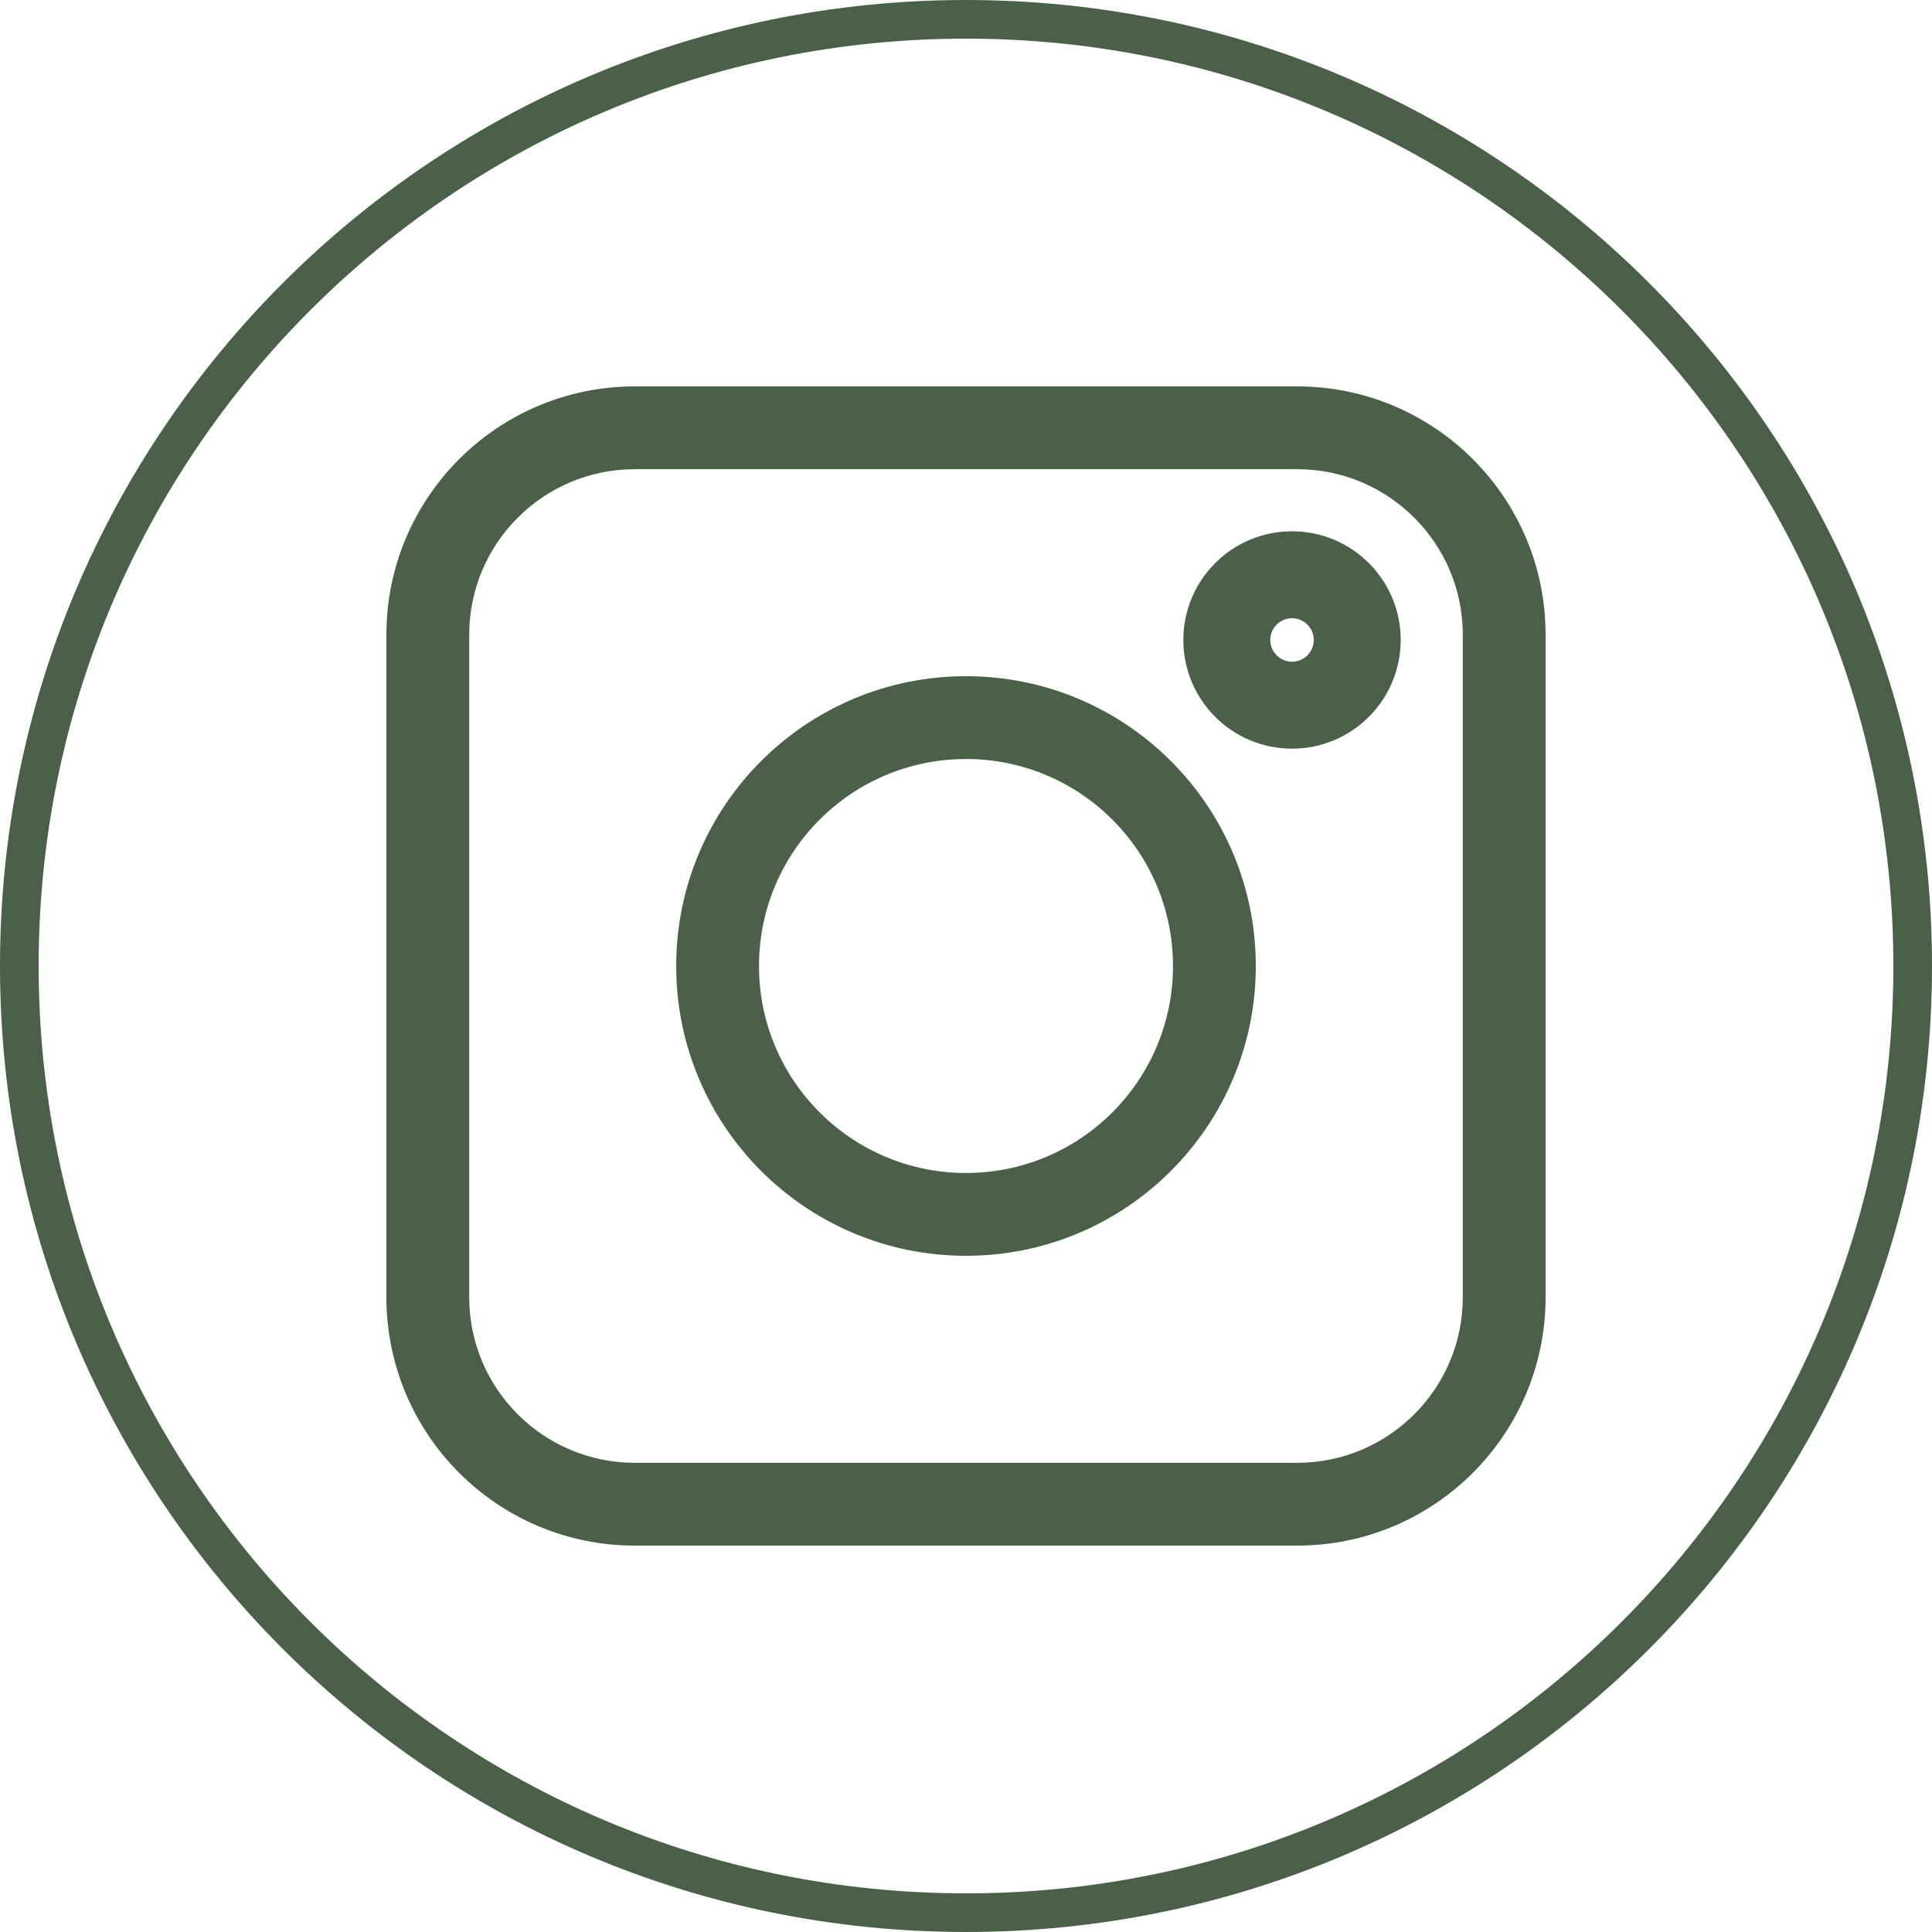 <svg width="50" height="50" viewBox="0 0 50 50" fill="none" xmlns="http://www.w3.org/2000/svg">
<path d="M49.5 25C49.5 38.531 38.531 49.5 25 49.5C11.469 49.5 0.5 38.531 0.5 25C0.5 11.469 11.469 0.5 25 0.5C38.531 0.5 49.5 11.469 49.5 25Z" stroke="#4B6049"></path>
<path fill-rule="evenodd" clip-rule="evenodd" d="M16.429 12.143C14.062 12.143 12.143 14.062 12.143 16.429V33.571C12.143 35.938 14.062 37.857 16.429 37.857H33.571C35.938 37.857 37.857 35.938 37.857 33.571V16.429C37.857 14.062 35.938 12.143 33.571 12.143H16.429ZM10 16.429C10 12.878 12.878 10 16.429 10H33.571C37.122 10 40 12.878 40 16.429V33.571C40 37.122 37.122 40 33.571 40H16.429C12.878 40 10 37.122 10 33.571V16.429Z" fill="#4B6049"></path>
<path fill-rule="evenodd" clip-rule="evenodd" d="M25 19.643C22.041 19.643 19.643 22.041 19.643 25C19.643 27.959 22.041 30.357 25 30.357C27.959 30.357 30.357 27.959 30.357 25C30.357 22.041 27.959 19.643 25 19.643ZM17.5 25C17.5 20.858 20.858 17.5 25 17.5C29.142 17.5 32.5 20.858 32.5 25C32.5 29.142 29.142 32.5 25 32.5C20.858 32.5 17.5 29.142 17.5 25Z" fill="#4B6049"></path>
<path fill-rule="evenodd" clip-rule="evenodd" d="M33.438 16C33.127 16 32.875 16.252 32.875 16.562C32.875 16.873 33.127 17.125 33.438 17.125C33.748 17.125 34 16.873 34 16.562C34 16.252 33.748 16 33.438 16ZM30.625 16.562C30.625 15.009 31.884 13.75 33.438 13.75C34.991 13.75 36.25 15.009 36.25 16.562C36.25 18.116 34.991 19.375 33.438 19.375C31.884 19.375 30.625 18.116 30.625 16.562Z" fill="#4B6049"></path>
</svg>
